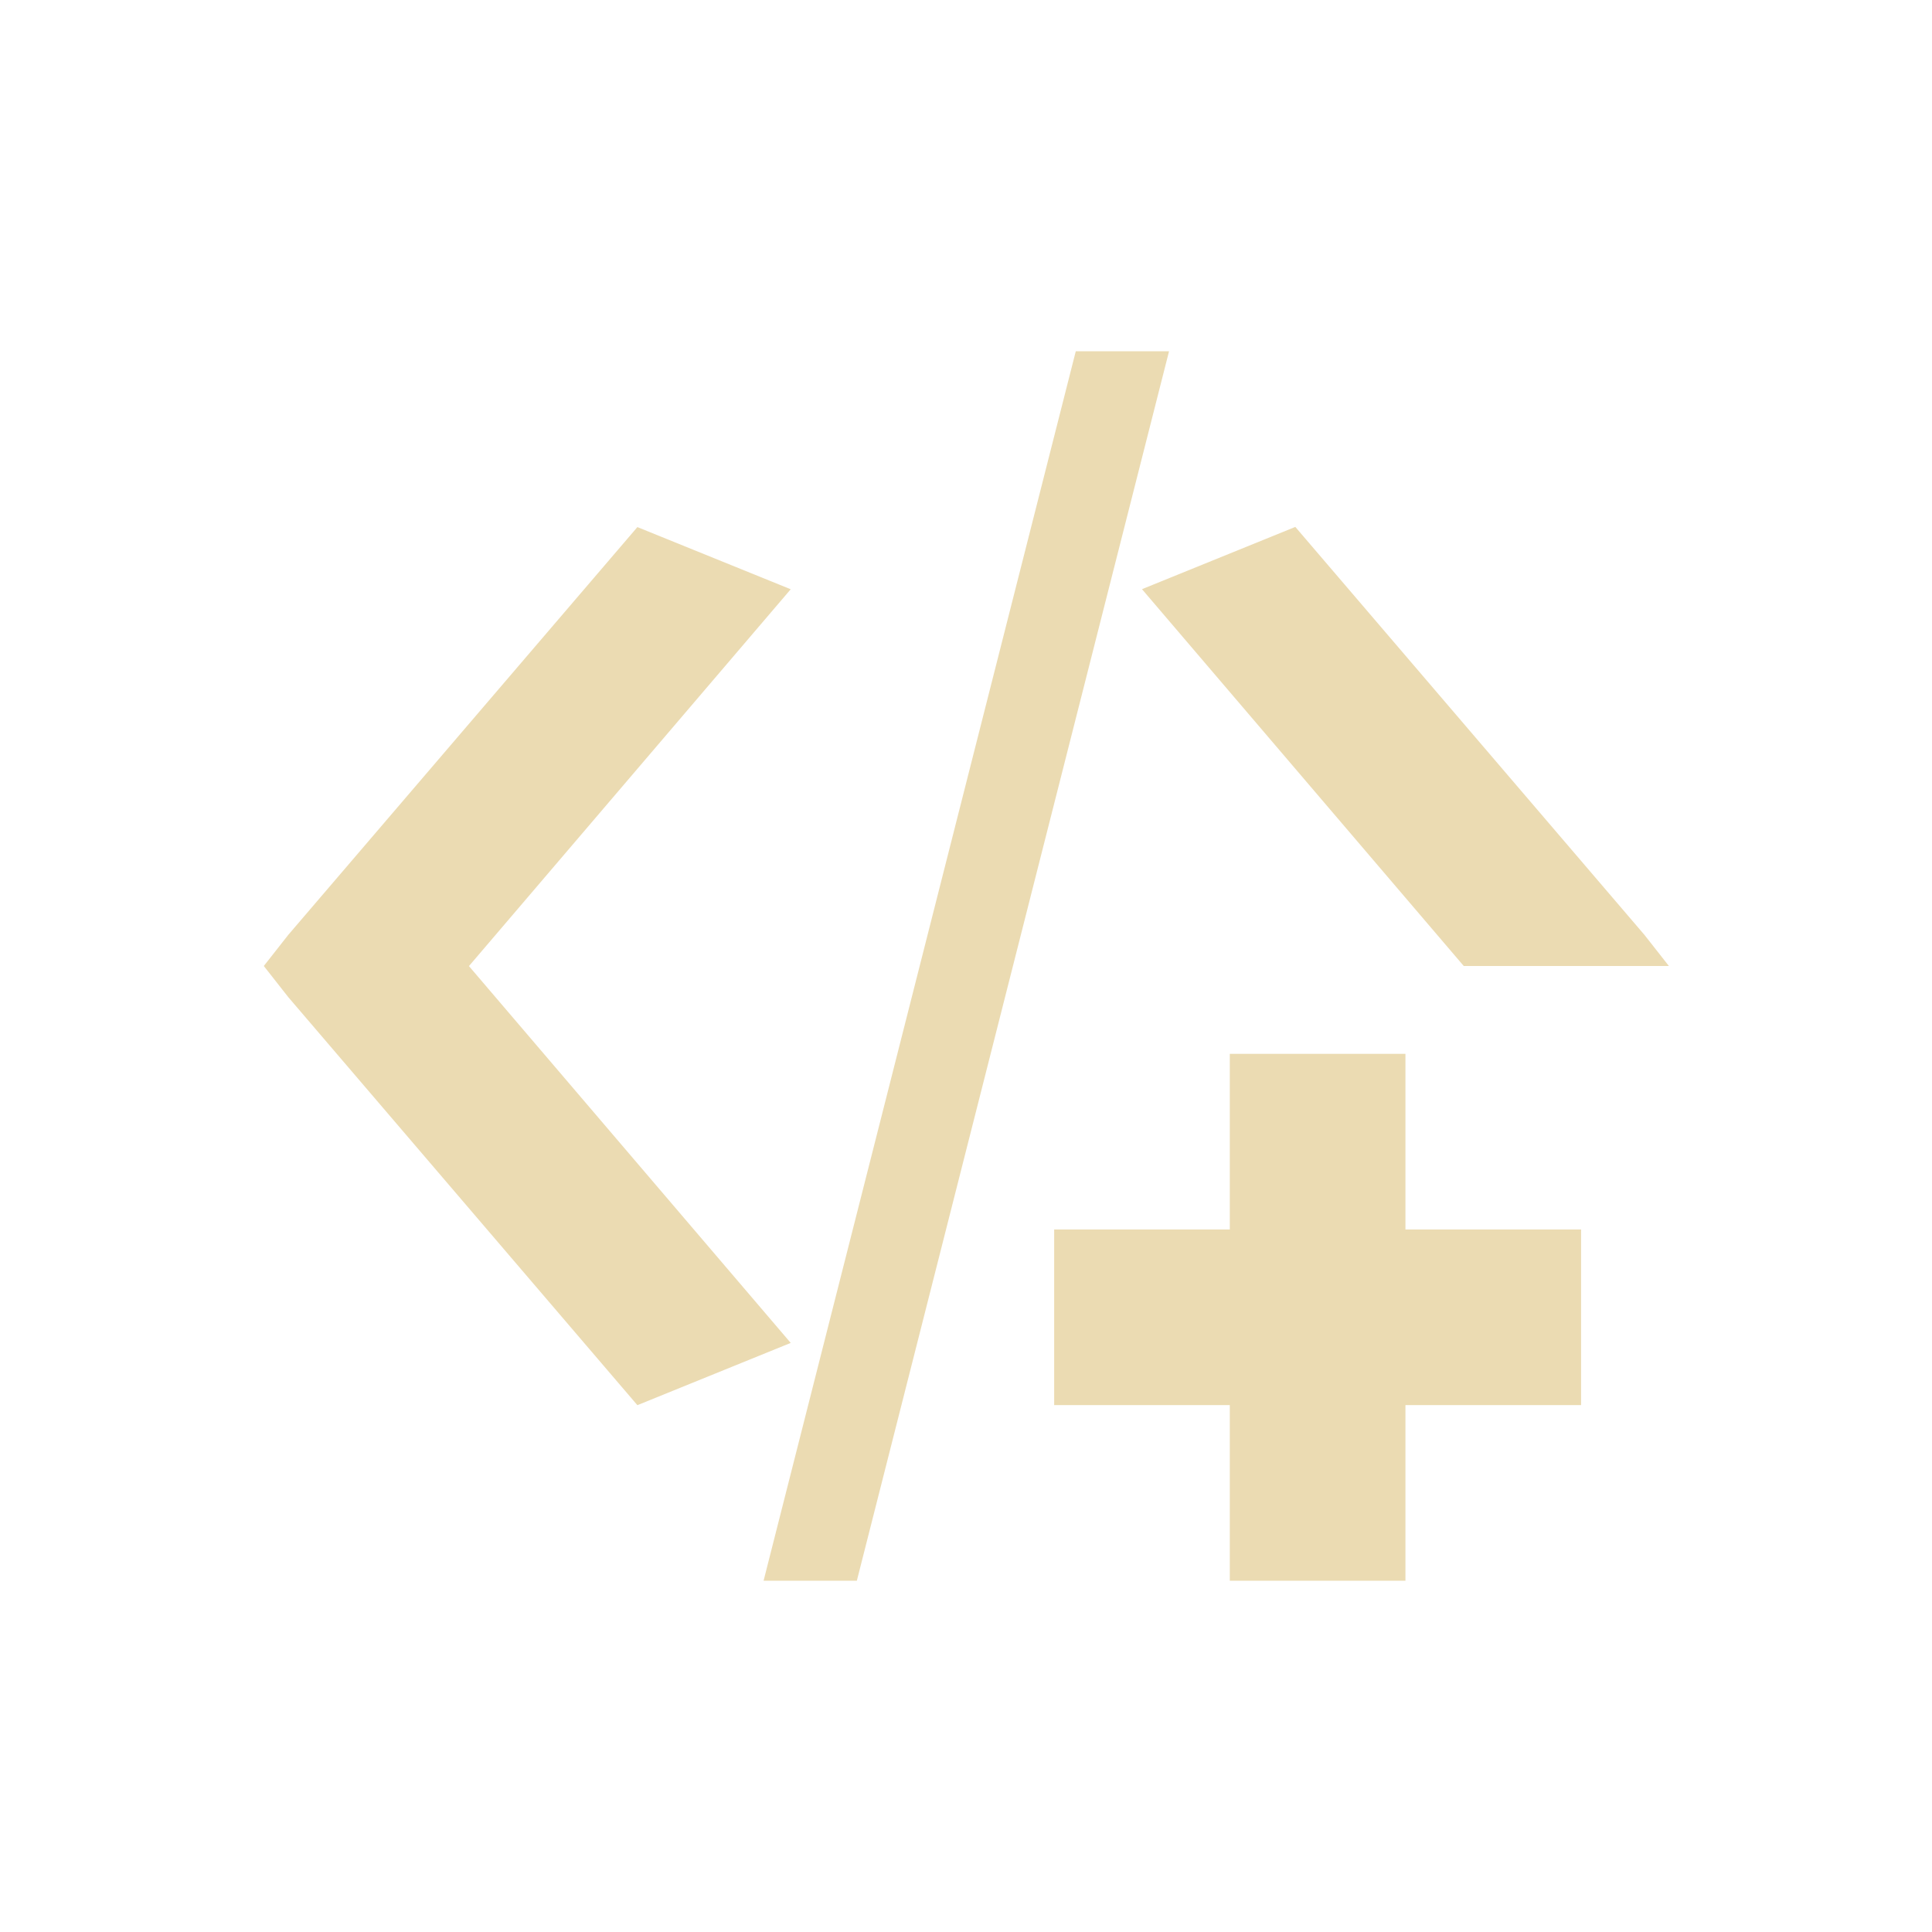 <svg width="22" height="22" version="1.1" viewBox="0 0 22 22" xmlns="http://www.w3.org/2000/svg">
  <defs>
    <style type="text/css">.ColorScheme-Text { color:#ebdbb2; } .ColorScheme-Highlight { color:#458588; }</style>
  </defs>
  <path class="ColorScheme-Text" d="m12.25 4-3.555 14h1.062l3.555-14h-1.063zm2.5 2-1.746 0.709 3.664 4.291h2.336l-0.279-0.355-3.975-4.645zm-7.492 0.002-3.975 4.643-0.279 0.355 0.279 0.355 3.975 4.646 1.746-0.709-3.664-4.291 3.664-4.291zm6.746 5.998v2h-2v2h2v2h2v-2h2v-2h-2v-2z" fill="currentColor"/>
</svg>

